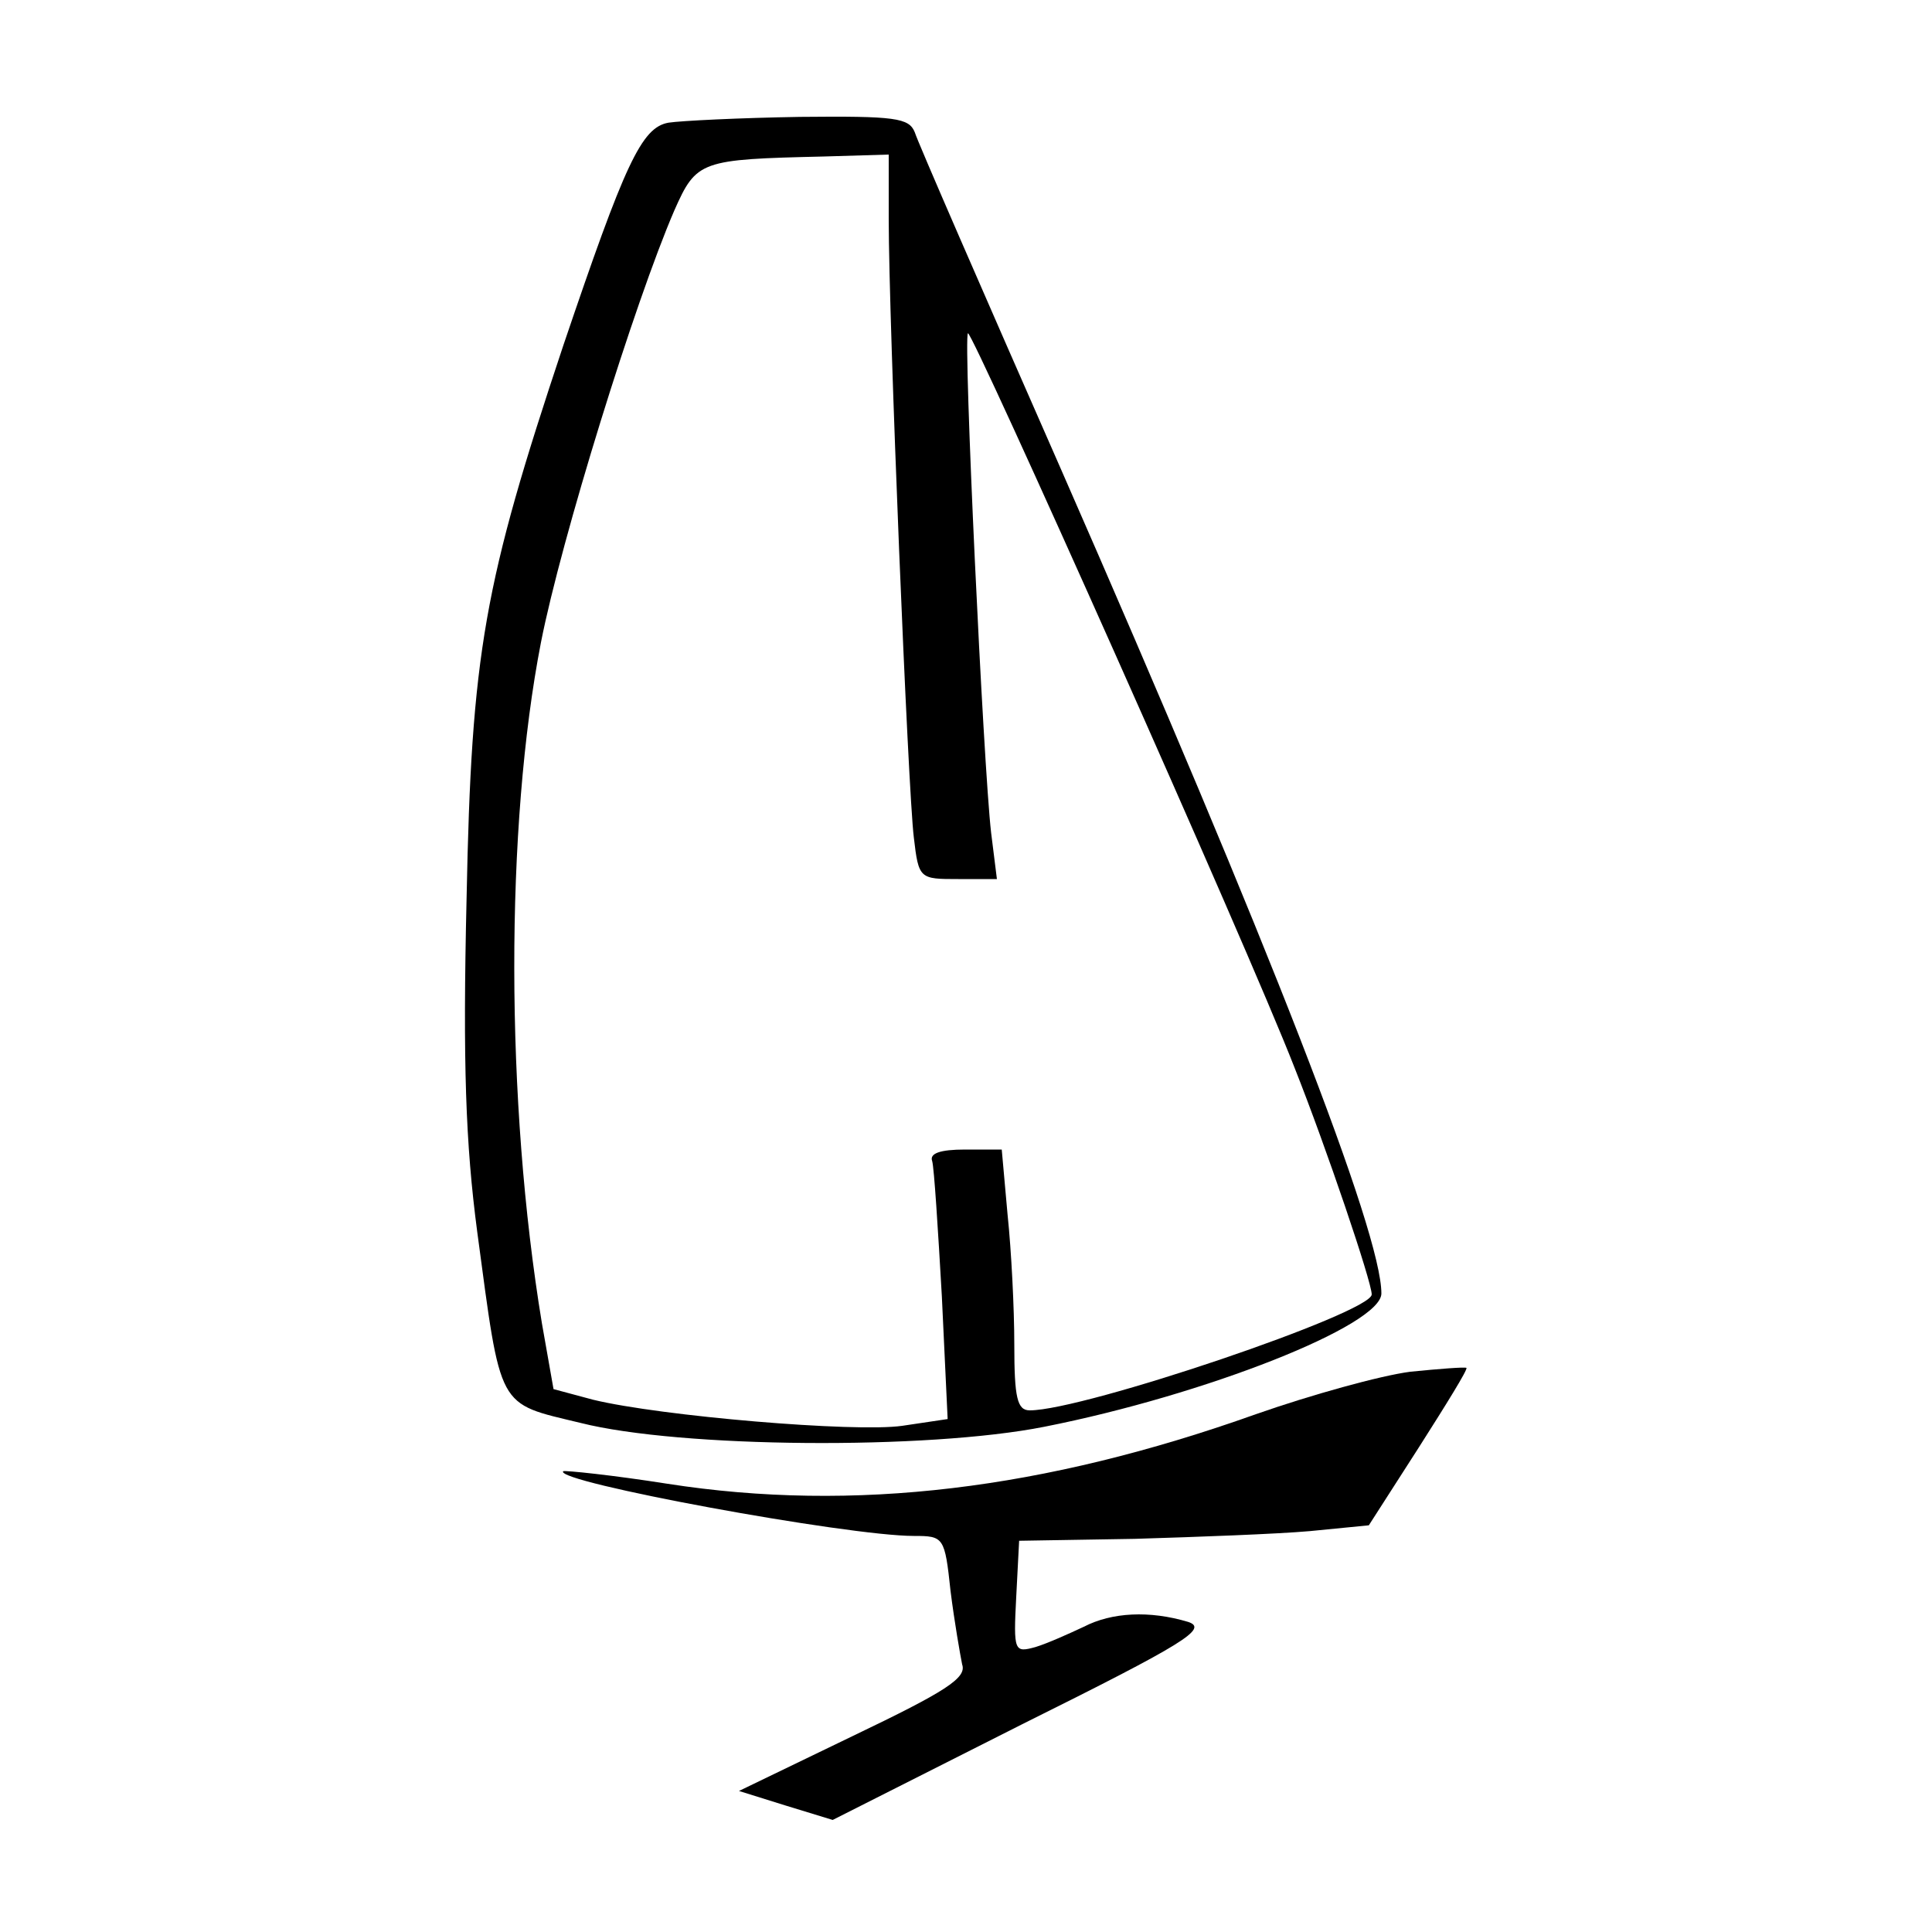 <?xml version="1.0" standalone="no"?>
<!DOCTYPE svg PUBLIC "-//W3C//DTD SVG 20010904//EN"
 "http://www.w3.org/TR/2001/REC-SVG-20010904/DTD/svg10.dtd">
<svg version="1.0" xmlns="http://www.w3.org/2000/svg"
 width="200pt" height="200pt" viewBox="0 0 200 200"
 preserveAspectRatio="xMidYMid meet">

<g transform="translate(0,200) scale(0.1,-0.1)"
fill="#000000" stroke="none">
<path d="M692 1873 c-28 -5 -45 -42 -109 -231 -82 -246 -95 -317 -100 -572 -4
-171 -1 -254 11 -345 25 -186 20 -177 107 -198 103 -26 359 -28 480 -4 167 33
349 105 349 138 0 63 -115 359 -332 854 -80 182 -148 338 -151 348 -6 15 -20
17 -119 16 -62 -1 -123 -4 -136 -6z m228 -100 c0 -106 20 -593 26 -640 5 -43
6 -43 46 -43 l40 0 -6 48 c-8 69 -29 512 -24 517 4 4 289 -634 338 -760 33
-83 80 -222 80 -235 0 -19 -298 -120 -354 -120 -13 0 -16 13 -16 68 0 37 -3
97 -7 135 l-6 67 -38 0 c-26 0 -37 -4 -34 -12 2 -7 6 -70 10 -140 l6 -127 -47
-7 c-49 -7 -250 10 -320 27 l-41 11 -12 68 c-38 230 -38 515 -1 705 21 107 97
352 138 447 23 52 27 53 155 56 l67 2 0 -67z"/>
<path d="M1460 580 c-31 -4 -103 -24 -160 -44 -219 -78 -416 -102 -609 -72
-57 9 -106 14 -108 13 -10 -11 294 -67 363 -67 31 0 32 -1 38 -57 4 -32 10
-66 12 -76 5 -14 -17 -28 -113 -74 l-118 -57 48 -15 49 -15 196 99 c169 84
193 99 172 106 -40 12 -79 10 -108 -5 -15 -7 -37 -17 -50 -21 -22 -6 -23 -5
-20 52 l3 58 120 2 c66 2 147 5 181 8 l61 6 52 81 c28 44 51 81 49 82 -2 1
-28 -1 -58 -4z"/>
</g>
</svg>
